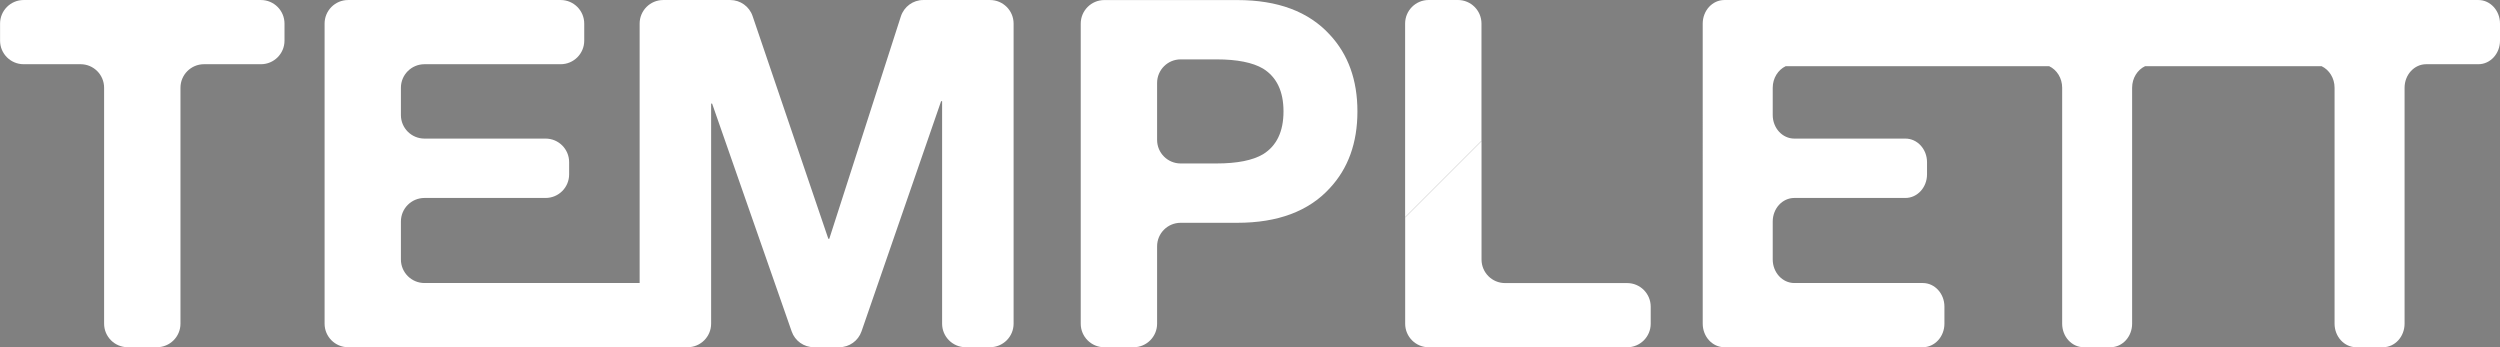 <?xml version="1.0" encoding="UTF-8" standalone="no"?>
<!-- Created with Inkscape (http://www.inkscape.org/) -->

<svg
   version="1.1"
   id="svg1"
   width="629.429"
   height="87.44"
   viewBox="0 0 629.429 87.44"
   xmlns="http://www.w3.org/2000/svg"
   xmlns:svg="http://www.w3.org/2000/svg">
  <rect x="0" y="0" width="629.429" height="87.44" fill="#808080" stroke="none"/>
  <defs
     id="defs1">
    <clipPath
       clipPathUnits="userSpaceOnUse"
       id="clipPath151">
      <path
         d="M 0,1500 H 1500 V 0 H 0 Z"
         id="path151" />
    </clipPath>
    <clipPath
       clipPathUnits="userSpaceOnUse"
       id="clipPath193">
      <path
         d="M 0,1500 H 1500 V 0 H 0 Z"
         transform="translate(-788.399,-754.28)"
         id="path193" />
    </clipPath>
    <clipPath
       clipPathUnits="userSpaceOnUse"
       id="clipPath195">
      <path
         d="M 0,1500 H 1500 V 0 H 0 Z"
         transform="translate(-930.516,-749.828)"
         id="path195" />
    </clipPath>
    <clipPath
       clipPathUnits="userSpaceOnUse"
       id="clipPath197">
      <path
         d="M 0,1500 H 1500 V 0 H 0 Z"
         transform="translate(-977.624,-725.162)"
         id="path197" />
    </clipPath>
    <clipPath
       clipPathUnits="userSpaceOnUse"
       id="clipPath199">
      <path
         d="M 0,1500 H 1500 V 0 H 0 Z"
         transform="translate(-1014.413,-754.284)"
         id="path199" />
    </clipPath>
    <clipPath
       clipPathUnits="userSpaceOnUse"
       id="clipPath201">
      <path
         d="M 0,1500 H 1500 V 0 H 0 Z"
         transform="translate(-1211.191,-749.828)"
         id="path201" />
    </clipPath>
    <clipPath
       clipPathUnits="userSpaceOnUse"
       id="clipPath203">
      <path
         d="M 0,1500 H 1500 V 0 H 0 Z"
         transform="translate(-1050.82,-696.38)"
         id="path203" />
    </clipPath>
  </defs>
  <g
     id="layer-MC0"
     transform="translate(-3005.492,-994.288)">
    <path
       id="path150"
       d="M 1500,0 H 0 v 1500 h 1500 z"
       style="fill:none;stroke:#231f20;stroke-width:1;stroke-linecap:butt;stroke-linejoin:miter;stroke-miterlimit:10;stroke-dasharray:none;stroke-opacity:1"
       transform="matrix(1.333,0,0,-1.333,2020,2000)"
       clip-path="url(#clipPath151)" />
  </g>
  <g
     id="layer-MC1"
     transform="translate(-3005.492,-994.288)">
    <path
       id="path192"
       d="m 0,0 h -44.835 c -2.452,0 -4.445,-1.992 -4.445,-4.453 V -7.68 c 0,-2.452 1.993,-4.444 4.445,-4.444 h 10.762 c 2.46,0 4.444,-1.992 4.444,-4.444 v -44.563 c 0,-2.452 1.992,-4.445 4.453,-4.445 h 5.525 c 2.452,0 4.445,1.993 4.445,4.445 v 44.563 c 0,2.452 1.992,4.444 4.444,4.444 H 0 c 2.452,0 4.444,1.992 4.444,4.444 v 3.227 C 4.444,-1.992 2.452,0 0,0"
       style="fill:#ffffff;fill-opacity:1;fill-rule:nonzero;stroke:none"
       transform="matrix(1.333,0,0,-1.333,3071.198,994.294)"
       clip-path="url(#clipPath193)" />
    <path
       id="path194"
       d="m 0,0 v -56.678 c 0,-2.452 -1.992,-4.445 -4.453,-4.445 h -4.606 c -2.452,0 -4.444,1.993 -4.444,4.445 v 42.025 h -0.188 l -15.036,-43.481 c -0.621,-1.788 -2.307,-2.989 -4.197,-2.989 h -4.793 c -1.891,0 -3.576,1.192 -4.198,2.98 l -15.027,43.031 h -0.188 v -41.566 c 0,-2.452 -1.992,-4.445 -4.444,-4.445 h -64.12 c -2.452,0 -4.444,1.993 -4.444,4.445 V 0 c 0,2.461 1.992,4.453 4.444,4.453 h 40.153 c 2.452,0 4.444,-1.992 4.444,-4.453 v -3.227 c 0,-2.452 -1.992,-4.444 -4.444,-4.444 h -25.73 c -2.46,0 -4.452,-1.992 -4.452,-4.445 v -5.159 c 0,-2.461 1.992,-4.444 4.452,-4.444 h 22.878 c 2.46,0 4.444,-1.993 4.444,-4.453 v -2.308 c 0,-2.46 -1.984,-4.452 -4.444,-4.452 h -22.878 c -2.46,0 -4.452,-1.984 -4.452,-4.445 v -7.177 c 0,-2.452 1.992,-4.445 4.452,-4.445 h 40.638 V 0 c 0,2.461 1.992,4.453 4.453,4.453 h 12.66 c 1.908,0 3.602,-1.218 4.215,-3.014 l 14.312,-42.085 h 0.179 l 13.52,42.008 c 0.596,1.839 2.299,3.091 4.232,3.091 H -4.453 C -1.992,4.453 0,2.461 0,0"
       style="fill:#ffffff;fill-opacity:1;fill-rule:nonzero;stroke:none"
       transform="matrix(1.333,0,0,-1.333,3260.688,1000.23)"
       clip-path="url(#clipPath195)" />
    <path
       id="path196"
       d="m 0,0 c -1.958,-1.158 -4.896,-1.745 -8.812,-1.745 h -6.76 c -2.452,0 -4.445,1.992 -4.445,4.452 v 10.754 c 0,2.46 1.993,4.453 4.445,4.453 h 6.76 c 3.916,0 6.854,-0.588 8.812,-1.746 C 2.571,14.576 3.857,11.877 3.857,8.088 3.857,4.291 2.571,1.592 0,0 m 12.584,22.596 c -3.985,4.343 -9.8,6.522 -17.446,6.522 h -25.133 c -2.452,0 -4.445,-1.992 -4.445,-4.453 v -56.678 c 0,-2.452 1.993,-4.444 4.445,-4.444 h 5.526 c 2.46,0 4.452,1.992 4.452,4.444 v 14.619 c 0,2.46 1.993,4.444 4.445,4.444 h 10.71 c 7.646,0 13.461,2.18 17.446,6.522 3.491,3.738 5.236,8.574 5.236,14.516 0,5.935 -1.745,10.771 -5.236,14.508"
       style="fill:#ffffff;fill-opacity:1;fill-rule:nonzero;stroke:none"
       transform="matrix(1.333,0,0,-1.333,3323.499,1033.118)"
       clip-path="url(#clipPath197)" />
    <path
       id="path198"
       d="M 0,0 H -5.526 C -7.978,0 -9.97,-1.992 -9.97,-4.453 V -41.038 L 4.453,-26.615 V -4.453 C 4.453,-1.992 2.461,0 0,0"
       style="fill:#ffffff;fill-opacity:1;fill-rule:nonzero;stroke:none"
       transform="matrix(1.333,0,0,-1.333,3372.551,994.288)"
       clip-path="url(#clipPath199)" />
    <path
       id="path200"
       d="m 0,0 v -3.227 c 0,-2.452 -1.83,-4.444 -4.078,-4.444 h -9.868 c -2.248,0 -4.078,-1.992 -4.078,-4.445 v -44.562 c 0,-2.452 -1.822,-4.445 -4.07,-4.445 h -5.074 c -2.248,0 -4.079,1.993 -4.079,4.445 v 44.562 c 0,1.814 -1.004,3.381 -2.443,4.07 h -33.35 c -1.439,-0.681 -2.444,-2.247 -2.444,-4.07 v -44.562 c 0,-2.452 -1.821,-4.445 -4.069,-4.445 h -5.074 c -2.257,0 -4.07,1.993 -4.07,4.445 v 44.562 c 0,1.823 -1.005,3.389 -2.452,4.07 h -49.774 c -1.438,-0.689 -2.443,-2.256 -2.443,-4.07 v -5.159 c 0,-2.461 1.83,-4.444 4.078,-4.444 h 20.987 c 2.248,0 4.078,-1.993 4.078,-4.453 v -2.308 c 0,-2.46 -1.83,-4.452 -4.078,-4.452 h -20.987 c -2.248,0 -4.078,-1.984 -4.078,-4.445 v -7.177 c 0,-2.452 1.83,-4.445 4.078,-4.445 h 24.274 c 2.248,0 4.078,-1.992 4.078,-4.452 v -3.227 c 0,-2.452 -1.83,-4.445 -4.078,-4.445 h -37.488 c -2.256,0 -4.087,1.993 -4.087,4.445 V 0 c 0,2.461 1.831,4.453 4.087,4.453 H -4.078 C -1.83,4.453 0,2.461 0,0"
       style="fill:#ffffff;fill-opacity:1;fill-rule:nonzero;stroke:none"
       transform="matrix(1.333,0,0,-1.333,3634.921,1000.23)"
       clip-path="url(#clipPath201)" />
    <path
       id="path202"
       d="m 0,0 v -3.227 c 0,-2.452 -1.992,-4.444 -4.444,-4.444 h -37.488 c -2.452,0 -4.444,1.992 -4.444,4.444 v 20.093 l 14.423,14.423 V 8.897 c 0,-2.452 1.983,-4.444 4.444,-4.444 H -4.444 C -1.992,4.453 0,2.461 0,0"
       style="fill:#ffffff;fill-opacity:1;fill-rule:nonzero;stroke:none"
       transform="matrix(1.333,0,0,-1.333,3421.093,1071.494)"
       clip-path="url(#clipPath203)" />
  </g>
</svg>
